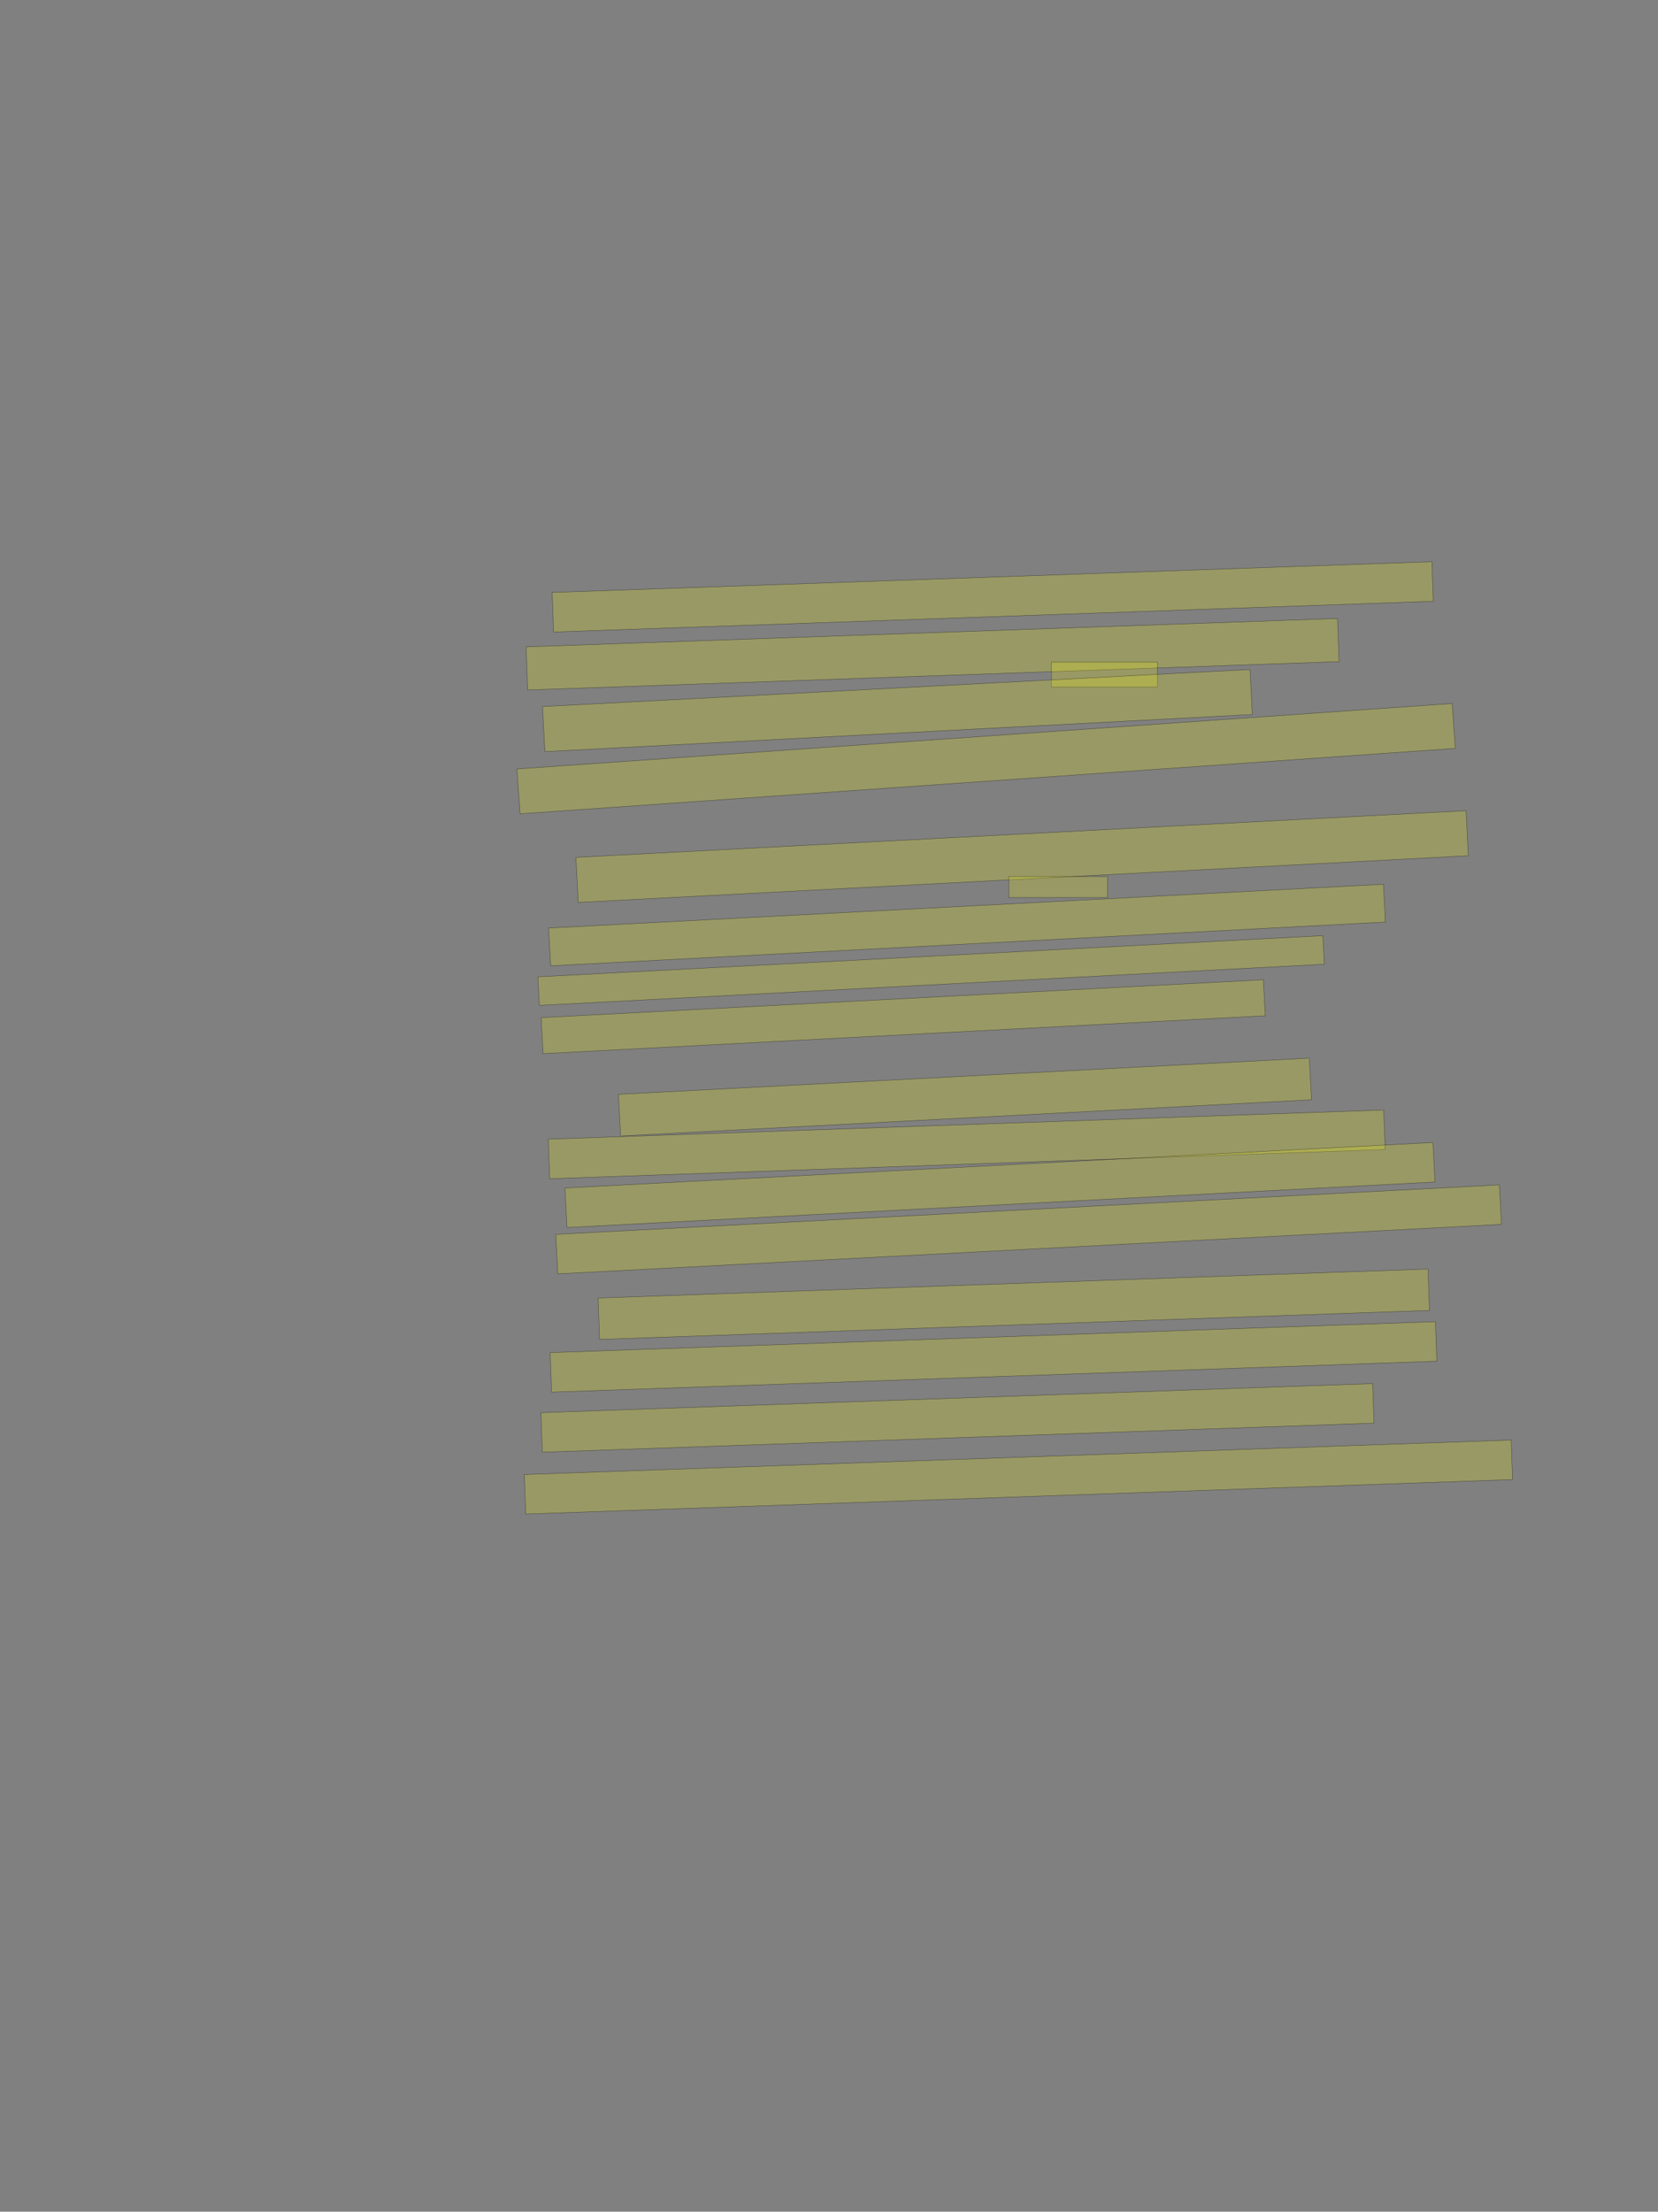 <?xml version="1.0" encoding="UTF-8" standalone="no"?><svg xmlns="http://www.w3.org/2000/svg" xmlns:xlink="http://www.w3.org/1999/xlink" height="5439" width="4079">
 <rect width="100%" height="100%" fill="#808080" stroke="none"/>
 <g>
  <title>Layer 1</title>
  <rect class=" imageannotationLine imageannotationLinked" fill="#FFFF00" fill-opacity="0.2" height="97.287" id="svg_2" stroke="#000000" stroke-opacity="0.5" transform="rotate(-2, 2442.35, 1467.8)" width="2165.584" x="1359.558" xlink:href="#la" y="1419.161"/>
  <rect class=" imageannotationLine imageannotationLinked" fill="#FFFF00" fill-opacity="0.2" height="106.049" id="svg_4" stroke="#000000" stroke-opacity="0.5" transform="rotate(-2, 2294.31, 1608.88)" width="1997.402" x="1295.61" xlink:href="#lb" y="1555.858"/>
  <rect class=" imageannotationLine imageannotationLinked" fill="#FFFF00" fill-opacity="0.2" height="60.91" id="svg_6" stroke="#000000" stroke-opacity="0.5" width="261.038" x="2586.435" xlink:href="#lc" y="1628.272"/>
  <rect class=" imageannotationLine imageannotationLinked" fill="#FFFF00" fill-opacity="0.2" height="110.909" id="svg_8" stroke="#000000" stroke-opacity="0.5" transform="rotate(-3, 2207.86, 1747.36)" width="1742.857" x="1336.435" xlink:href="#ld" y="1691.909"/>
  <rect class=" imageannotationLine imageannotationLinked" fill="#FFFF00" fill-opacity="0.2" height="110.592" id="svg_10" stroke="#000000" stroke-opacity="0.5" transform="rotate(-4, 2426.05, 1865.7)" width="2306.493" x="1272.809" xlink:href="#le" y="1810.408"/>
  <rect class=" imageannotationLine imageannotationLinked" fill="#FFFF00" fill-opacity="0.2" height="110.909" id="svg_12" stroke="#000000" stroke-opacity="0.5" transform="rotate(-3, 2514.68, 2106.46)" width="2192.857" x="1418.253" xlink:href="#lf" y="2051"/>
  <rect class=" imageannotationLine imageannotationLinked" fill="#FFFF00" fill-opacity="0.2" height="51.819" id="svg_14" stroke="#000000" stroke-opacity="0.5" width="242.855" x="2481.887" xlink:href="#lg" y="2155.545"/>
  <rect class=" imageannotationLine imageannotationLinked" fill="#FFFF00" fill-opacity="0.2" height="92.984" id="svg_16" stroke="#000000" stroke-opacity="0.5" transform="rotate(-3, 2379.12, 2274.91)" width="2056.493" x="1350.871" xlink:href="#lh" y="2228.416"/>
  <rect class=" imageannotationLine imageannotationLinked" fill="#FFFF00" fill-opacity="0.2" height="70.294" id="svg_18" stroke="#000000" stroke-opacity="0.5" transform="rotate(-3, 2290.74, 2386.73)" width="1933.766" x="1323.861" xlink:href="#li" y="2351.588"/>
  <rect class=" imageannotationLine imageannotationLinked" fill="#FFFF00" fill-opacity="0.2" height="88.689" id="svg_20" stroke="#000000" stroke-opacity="0.5" transform="rotate(-3, 2222.08, 2500.28)" width="1779.22" x="1332.471" xlink:href="#lj" y="2455.932"/>
  <rect class=" imageannotationLine imageannotationLinked" fill="#FFFF00" fill-opacity="0.2" height="102.544" id="svg_22" stroke="#000000" stroke-opacity="0.5" transform="rotate(-3, 2373.99, 2697.91)" width="1701.948" x="1523.017" xlink:href="#lk" y="2646.632"/>
  <rect class=" imageannotationLine imageannotationLinked" fill="#FFFF00" fill-opacity="0.2" height="97.273" id="svg_24" stroke="#000000" stroke-opacity="0.5" transform="rotate(-2, 2378.32, 2814.18)" width="2056.493" x="1350.071" xlink:href="#ll" y="2765.546"/>
  <rect class=" imageannotationLine imageannotationLinked" fill="#FFFF00" fill-opacity="0.2" height="97.273" id="svg_26" stroke="#000000" stroke-opacity="0.5" transform="rotate(-3, 2460.14, 2914.18)" width="2138.312" x="1390.98" xlink:href="#lm" y="2865.546"/>
  <rect class=" imageannotationLine imageannotationLinked" fill="#FFFF00" fill-opacity="0.2" height="97.273" id="svg_28" stroke="#000000" stroke-opacity="0.5" transform="rotate(-3, 2530.59, 3023.28)" width="2324.675" x="1368.253" xlink:href="#ln" y="2974.636"/>
  <rect class=" imageannotationLine imageannotationLinked" fill="#FFFF00" fill-opacity="0.2" height="101.816" id="svg_30" stroke="#000000" stroke-opacity="0.5" transform="rotate(-2, 2494.15, 3207.37)" width="2042.857" x="1472.718" xlink:href="#lo" y="3156.459"/>
  <rect class=" imageannotationLine imageannotationLinked" fill="#FFFF00" fill-opacity="0.2" height="97.273" id="svg_32" stroke="#000000" stroke-opacity="0.5" transform="rotate(-2, 2444.23, 3336.91)" width="2179.221" x="1354.616" xlink:href="#lp" y="3288.273"/>
  <rect class=" imageannotationLine imageannotationLinked" fill="#FFFF00" fill-opacity="0.2" height="97.273" id="svg_34" stroke="#000000" stroke-opacity="0.5" transform="rotate(-2, 2355.59, 3486.91)" width="2047.402" x="1331.889" xlink:href="#lq" y="3438.273"/>
  <rect class=" imageannotationLine imageannotationLinked" fill="#FFFF00" fill-opacity="0.2" height="97.273" id="svg_36" stroke="#000000" stroke-opacity="0.5" transform="rotate(-2, 2505.59, 3632.36)" width="2429.221" x="1290.98" xlink:href="#lr" y="3583.727"/>
 </g>

</svg>